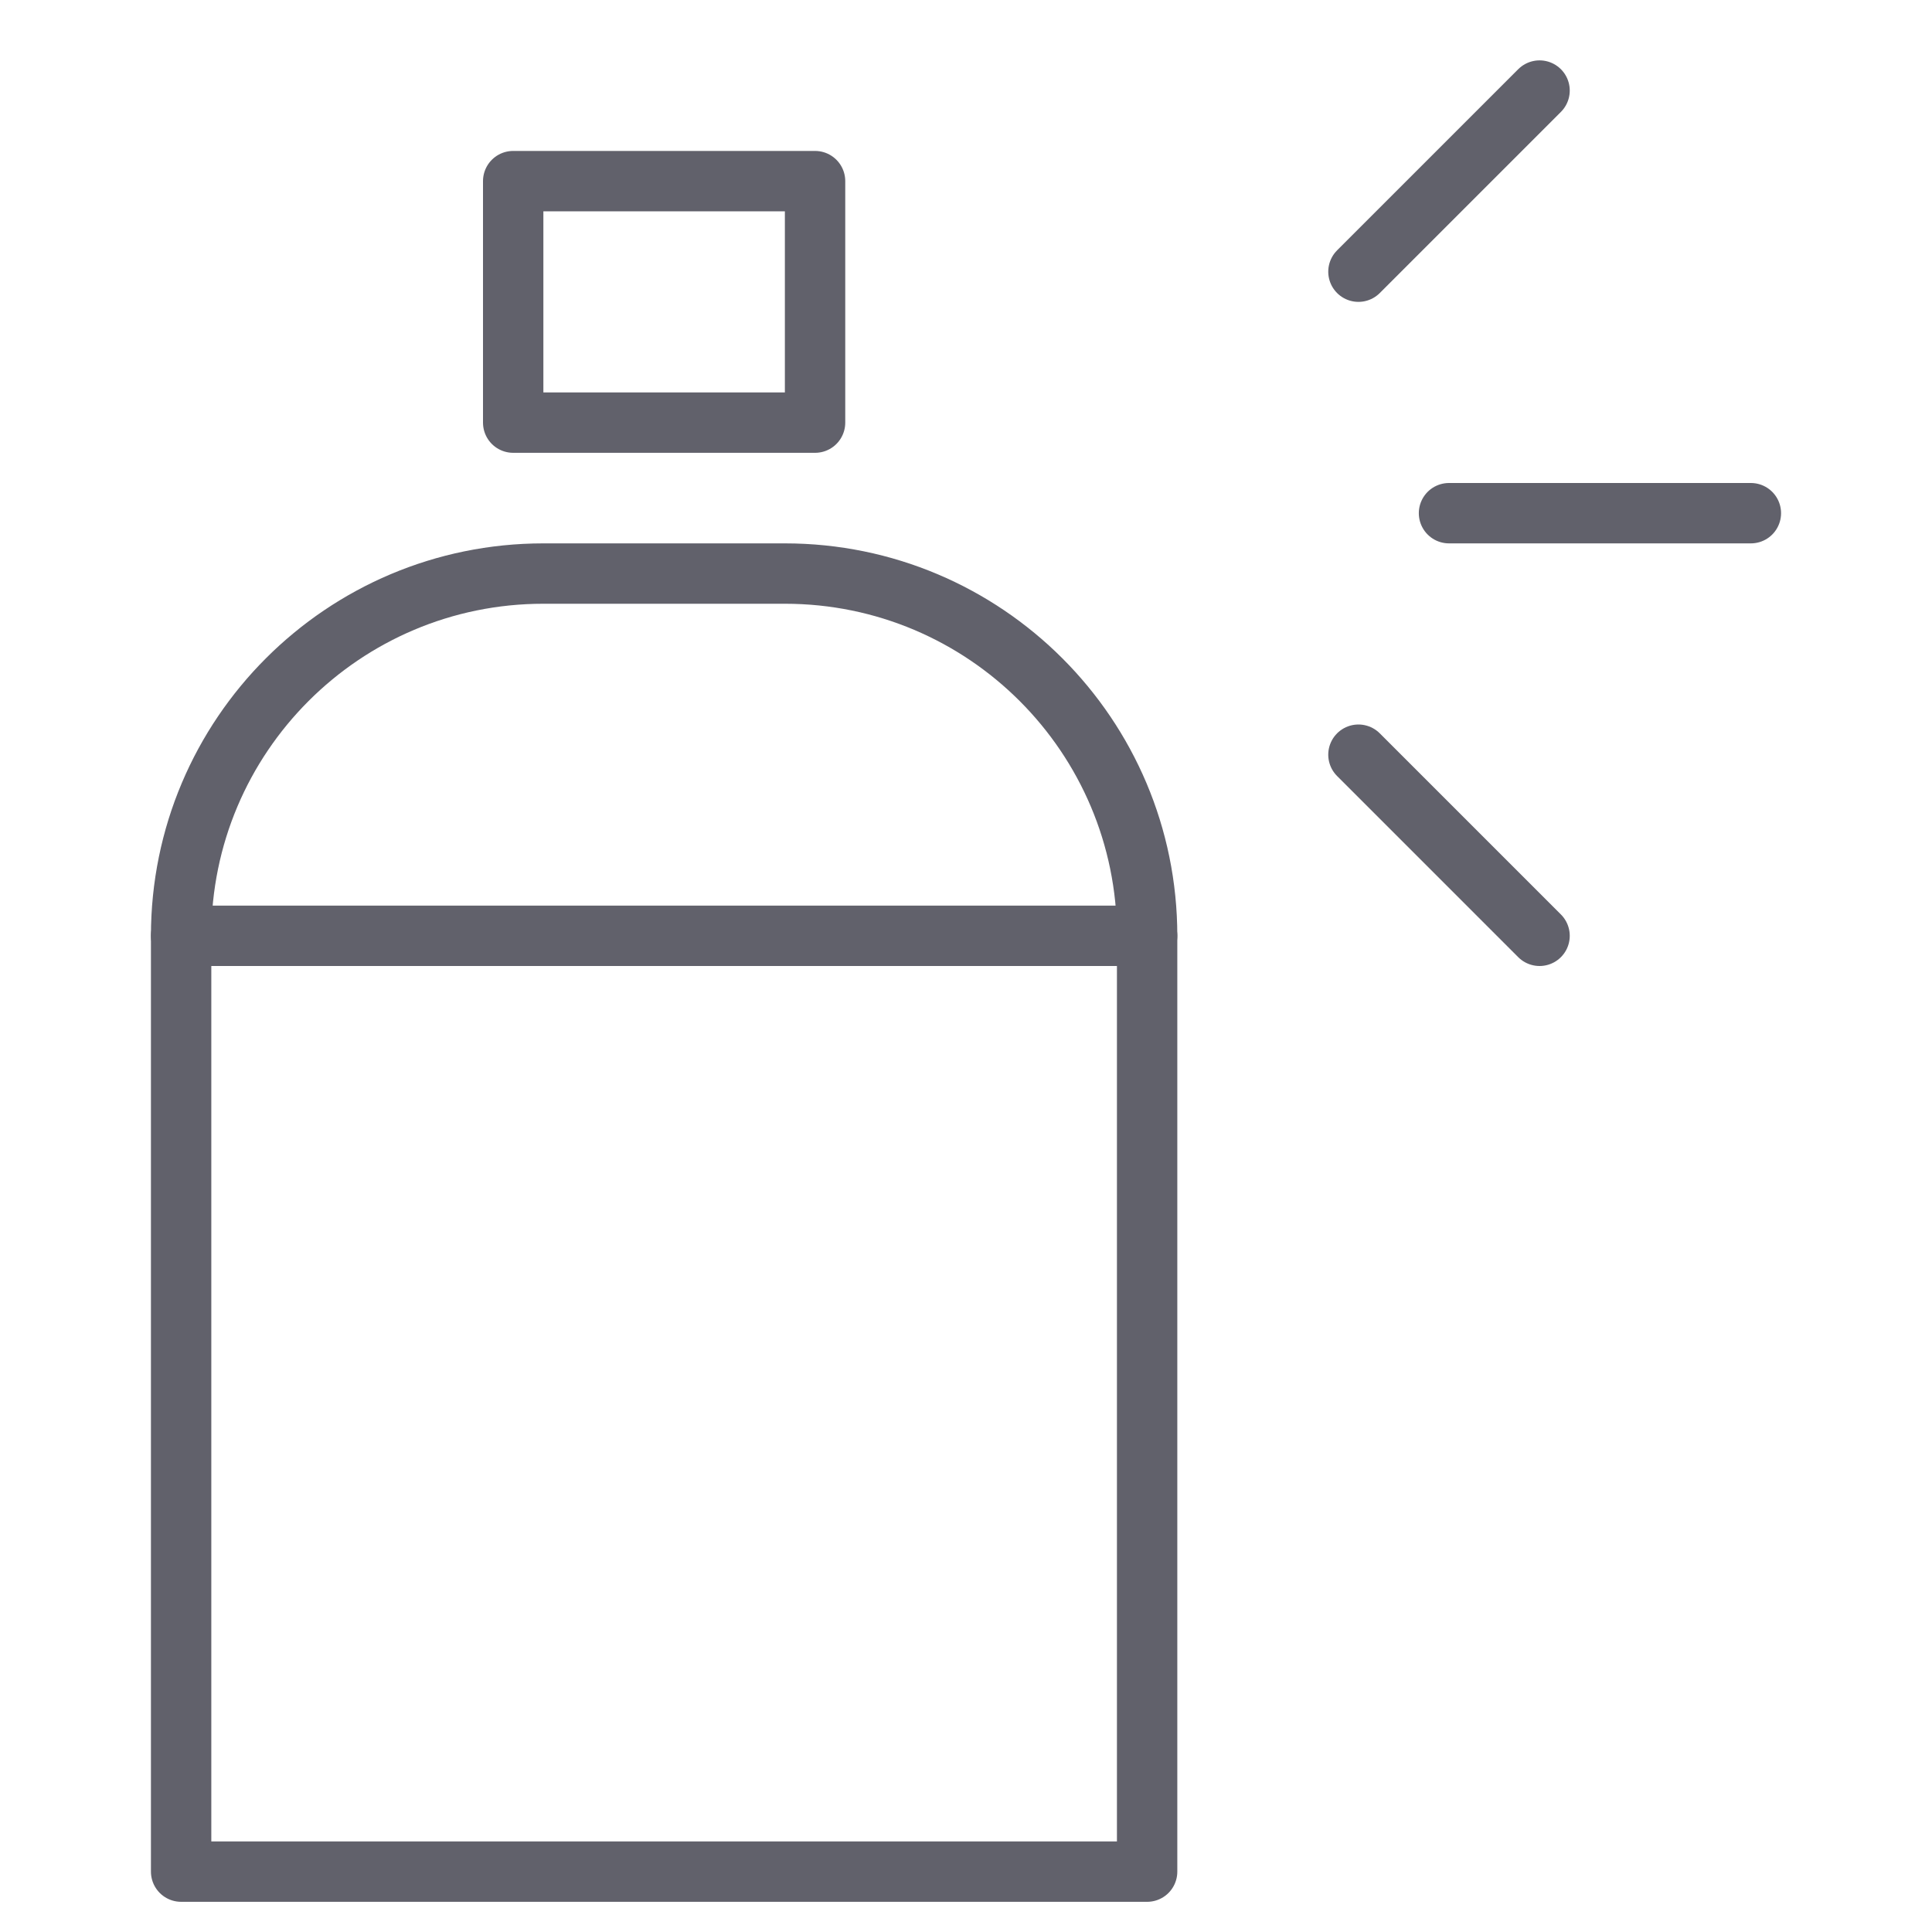 <svg xmlns="http://www.w3.org/2000/svg" height="64" width="64" viewBox="0 0 64 64"><title>spray can 3</title><g stroke-linecap="round" fill="#61616b" stroke-linejoin="round" class="nc-icon-wrapper"><line data-cap="butt" data-color="color-2" fill="none" stroke="#61616b" stroke-width="2" x1="6" y1="31" x2="38" y2="31"></line> <line data-color="color-2" fill="none" stroke="#61616b" stroke-width="2" x1="48" y1="17" x2="58" y2="17"></line> <line data-color="color-2" fill="none" stroke="#61616b" stroke-width="2" x1="45" y1="25" x2="51" y2="31"></line> <line data-color="color-2" fill="none" stroke="#61616b" stroke-width="2" x1="45" y1="9" x2="51" y2="3"></line> <path fill="none" stroke="#61616b" stroke-width="2" d="M38,31v31H6V31 c0-6.627,5.373-12,12-12h8C32.627,19,38,24.373,38,31z"></path> <rect x="17" y="6" fill="none" stroke="#61616b" stroke-width="2" width="10" height="8"></rect></g></svg>